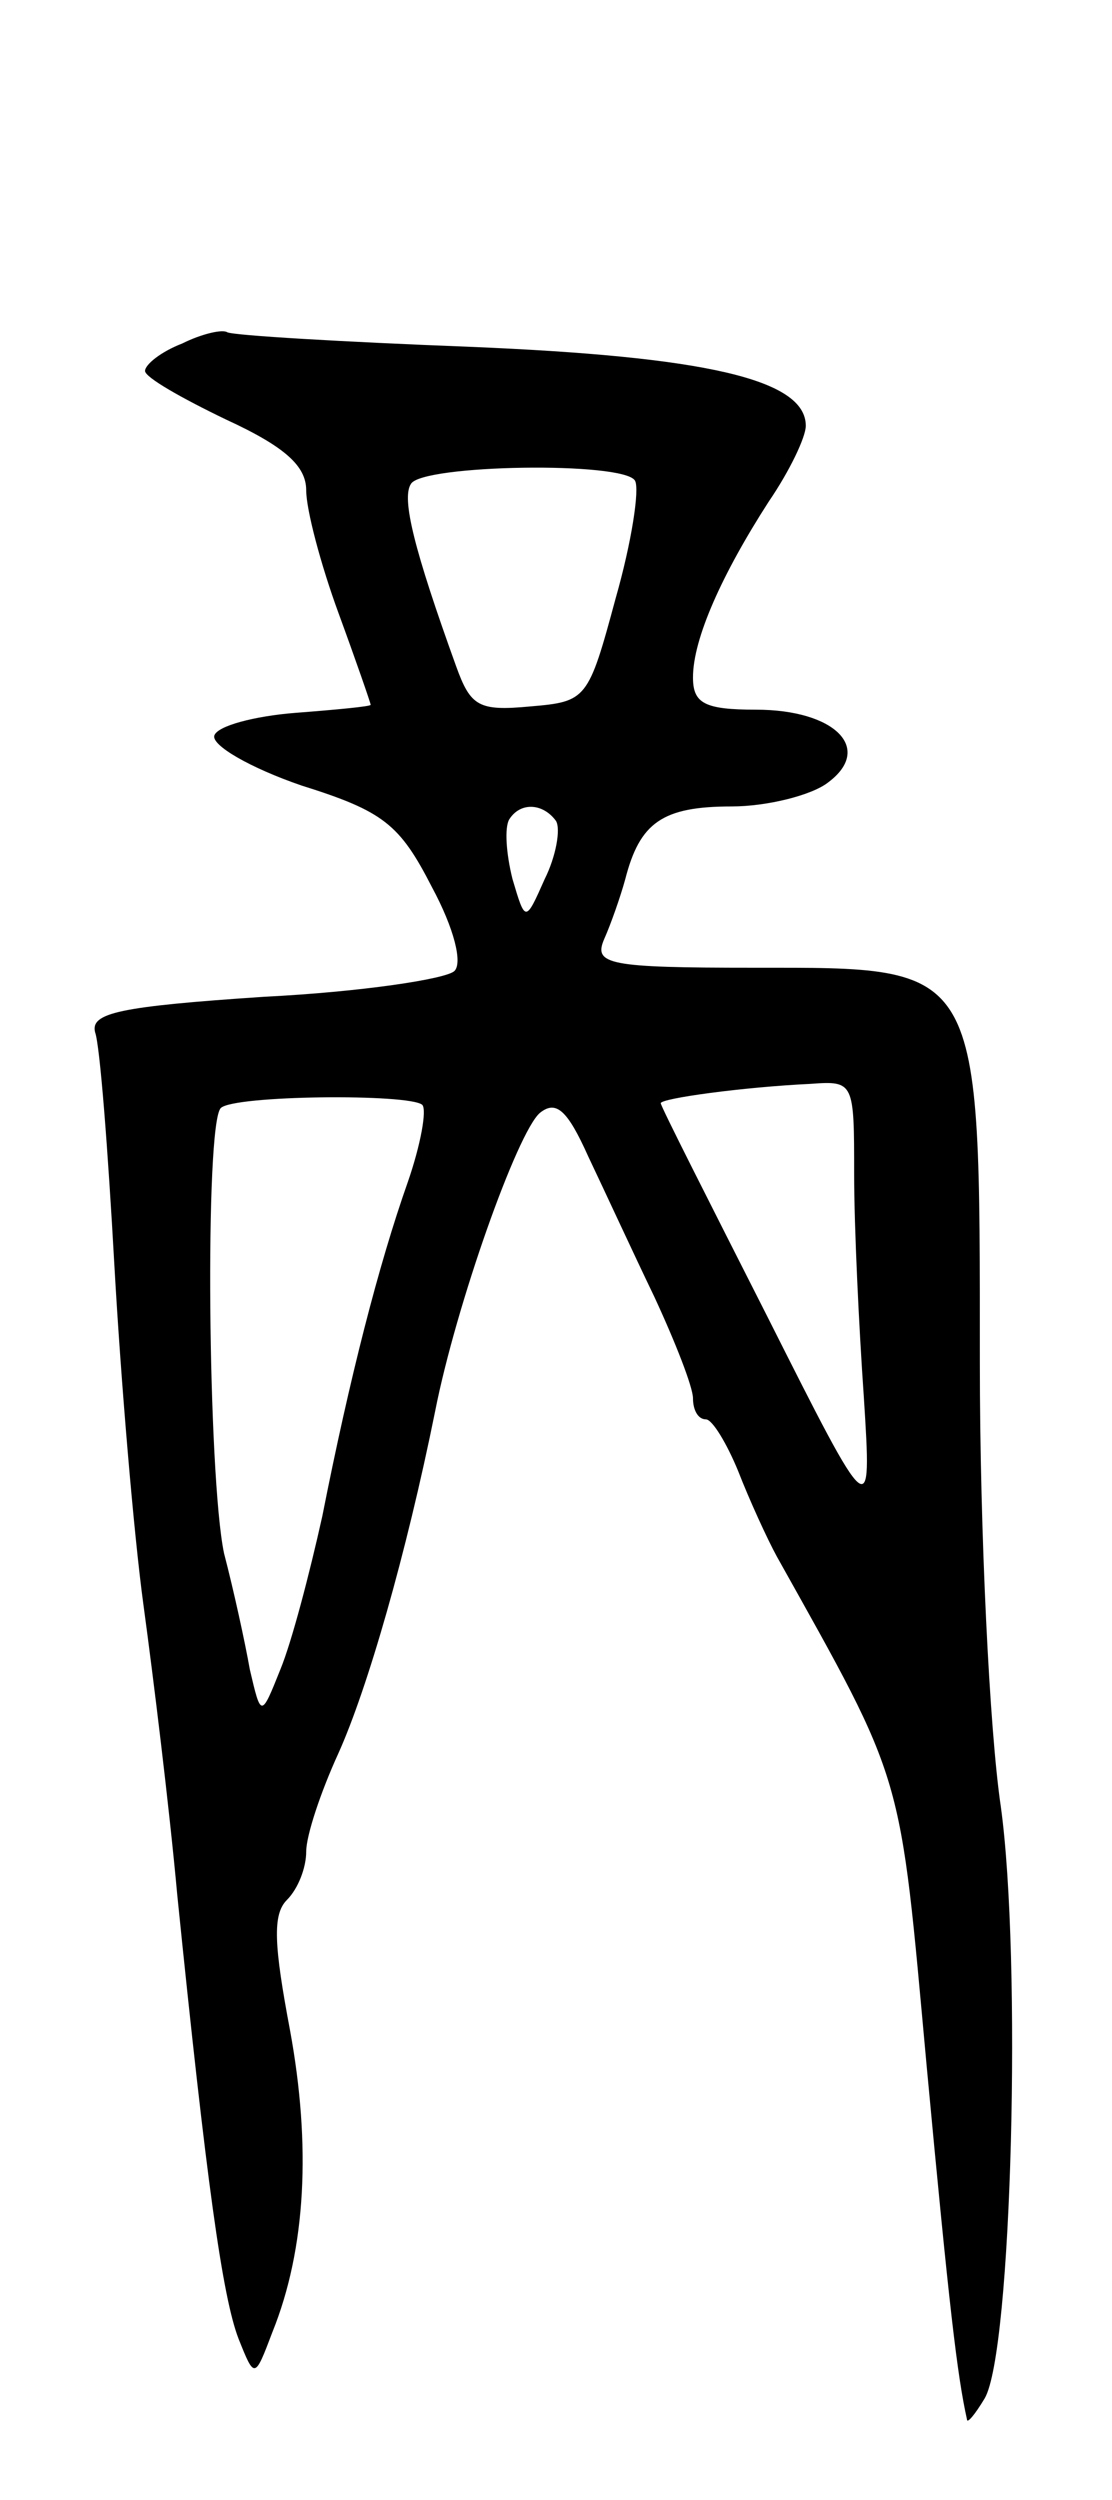 <svg version="1.0" xmlns="http://www.w3.org/2000/svg"
 width="69pt" height="155pt" viewBox="0 0 69 155"
 preserveAspectRatio="xMidYMid meet">
<g transform="translate(0,155) scale(0.1,-0.1)"
fill="#000000" stroke="none">
<path d="M113 1337 c-13 -5 -23 -13 -23 -17 0 -4 23 -17 50 -30 37 -17 50 -29
50 -44 0 -12 9 -46 20 -76 11 -30 20 -56 20 -57 0 -1 -21 -3 -47 -5 -25 -2
-48 -8 -50 -14 -2 -6 22 -20 54 -31 51 -16 61 -24 81 -63 14 -26 19 -47 14
-52 -5 -5 -58 -13 -118 -16 -90 -6 -108 -10 -105 -22 3 -8 8 -73 12 -145 4
-71 12 -166 18 -210 6 -44 16 -125 21 -180 18 -177 28 -249 38 -275 10 -25 10
-25 21 4 21 52 24 116 11 187 -10 53 -11 72 -2 81 7 7 12 20 12 30 0 10 9 37
20 61 18 40 42 123 60 212 13 66 51 173 65 185 10 8 17 2 30 -27 10 -21 28
-60 41 -87 13 -28 24 -56 24 -63 0 -7 3 -13 8 -13 4 0 13 -15 20 -32 7 -18 18
-42 24 -53 80 -143 76 -131 93 -316 14 -150 19 -192 25 -219 0 -3 5 3 11 13
17 29 23 273 10 367 -7 47 -13 170 -13 275 0 249 2 245 -140 245 -91 0 -100 2
-93 18 4 9 10 26 13 37 9 35 23 45 66 45 22 0 50 7 60 15 28 21 4 45 -45 45
-32 0 -39 4 -39 20 0 24 18 64 47 109 13 19 23 40 23 47 0 29 -63 43 -209 49
-78 3 -146 7 -150 9 -3 2 -16 -1 -28 -7z m281 -85 c3 -5 -2 -38 -12 -73 -17
-63 -18 -64 -53 -67 -32 -3 -37 0 -46 25 -26 72 -34 104 -28 113 7 12 132 14
139 2z m-49 -211 c3 -5 0 -22 -7 -36 -12 -27 -12 -27 -20 0 -4 16 -5 32 -2 37
7 11 21 10 29 -1z m185 -219 c0 -33 3 -95 6 -138 5 -79 5 -79 -60 50 -36 71
-66 130 -66 132 0 3 51 10 93 12 27 2 27 1 27 -56z m-268 43 c3 -3 -1 -25 -9
-48 -18 -51 -36 -121 -53 -207 -8 -36 -19 -78 -26 -95 -12 -30 -12 -30 -19 0
-3 17 -10 49 -16 72 -10 48 -12 266 -2 276 8 8 117 9 125 2z"/>
</g>
</svg>
